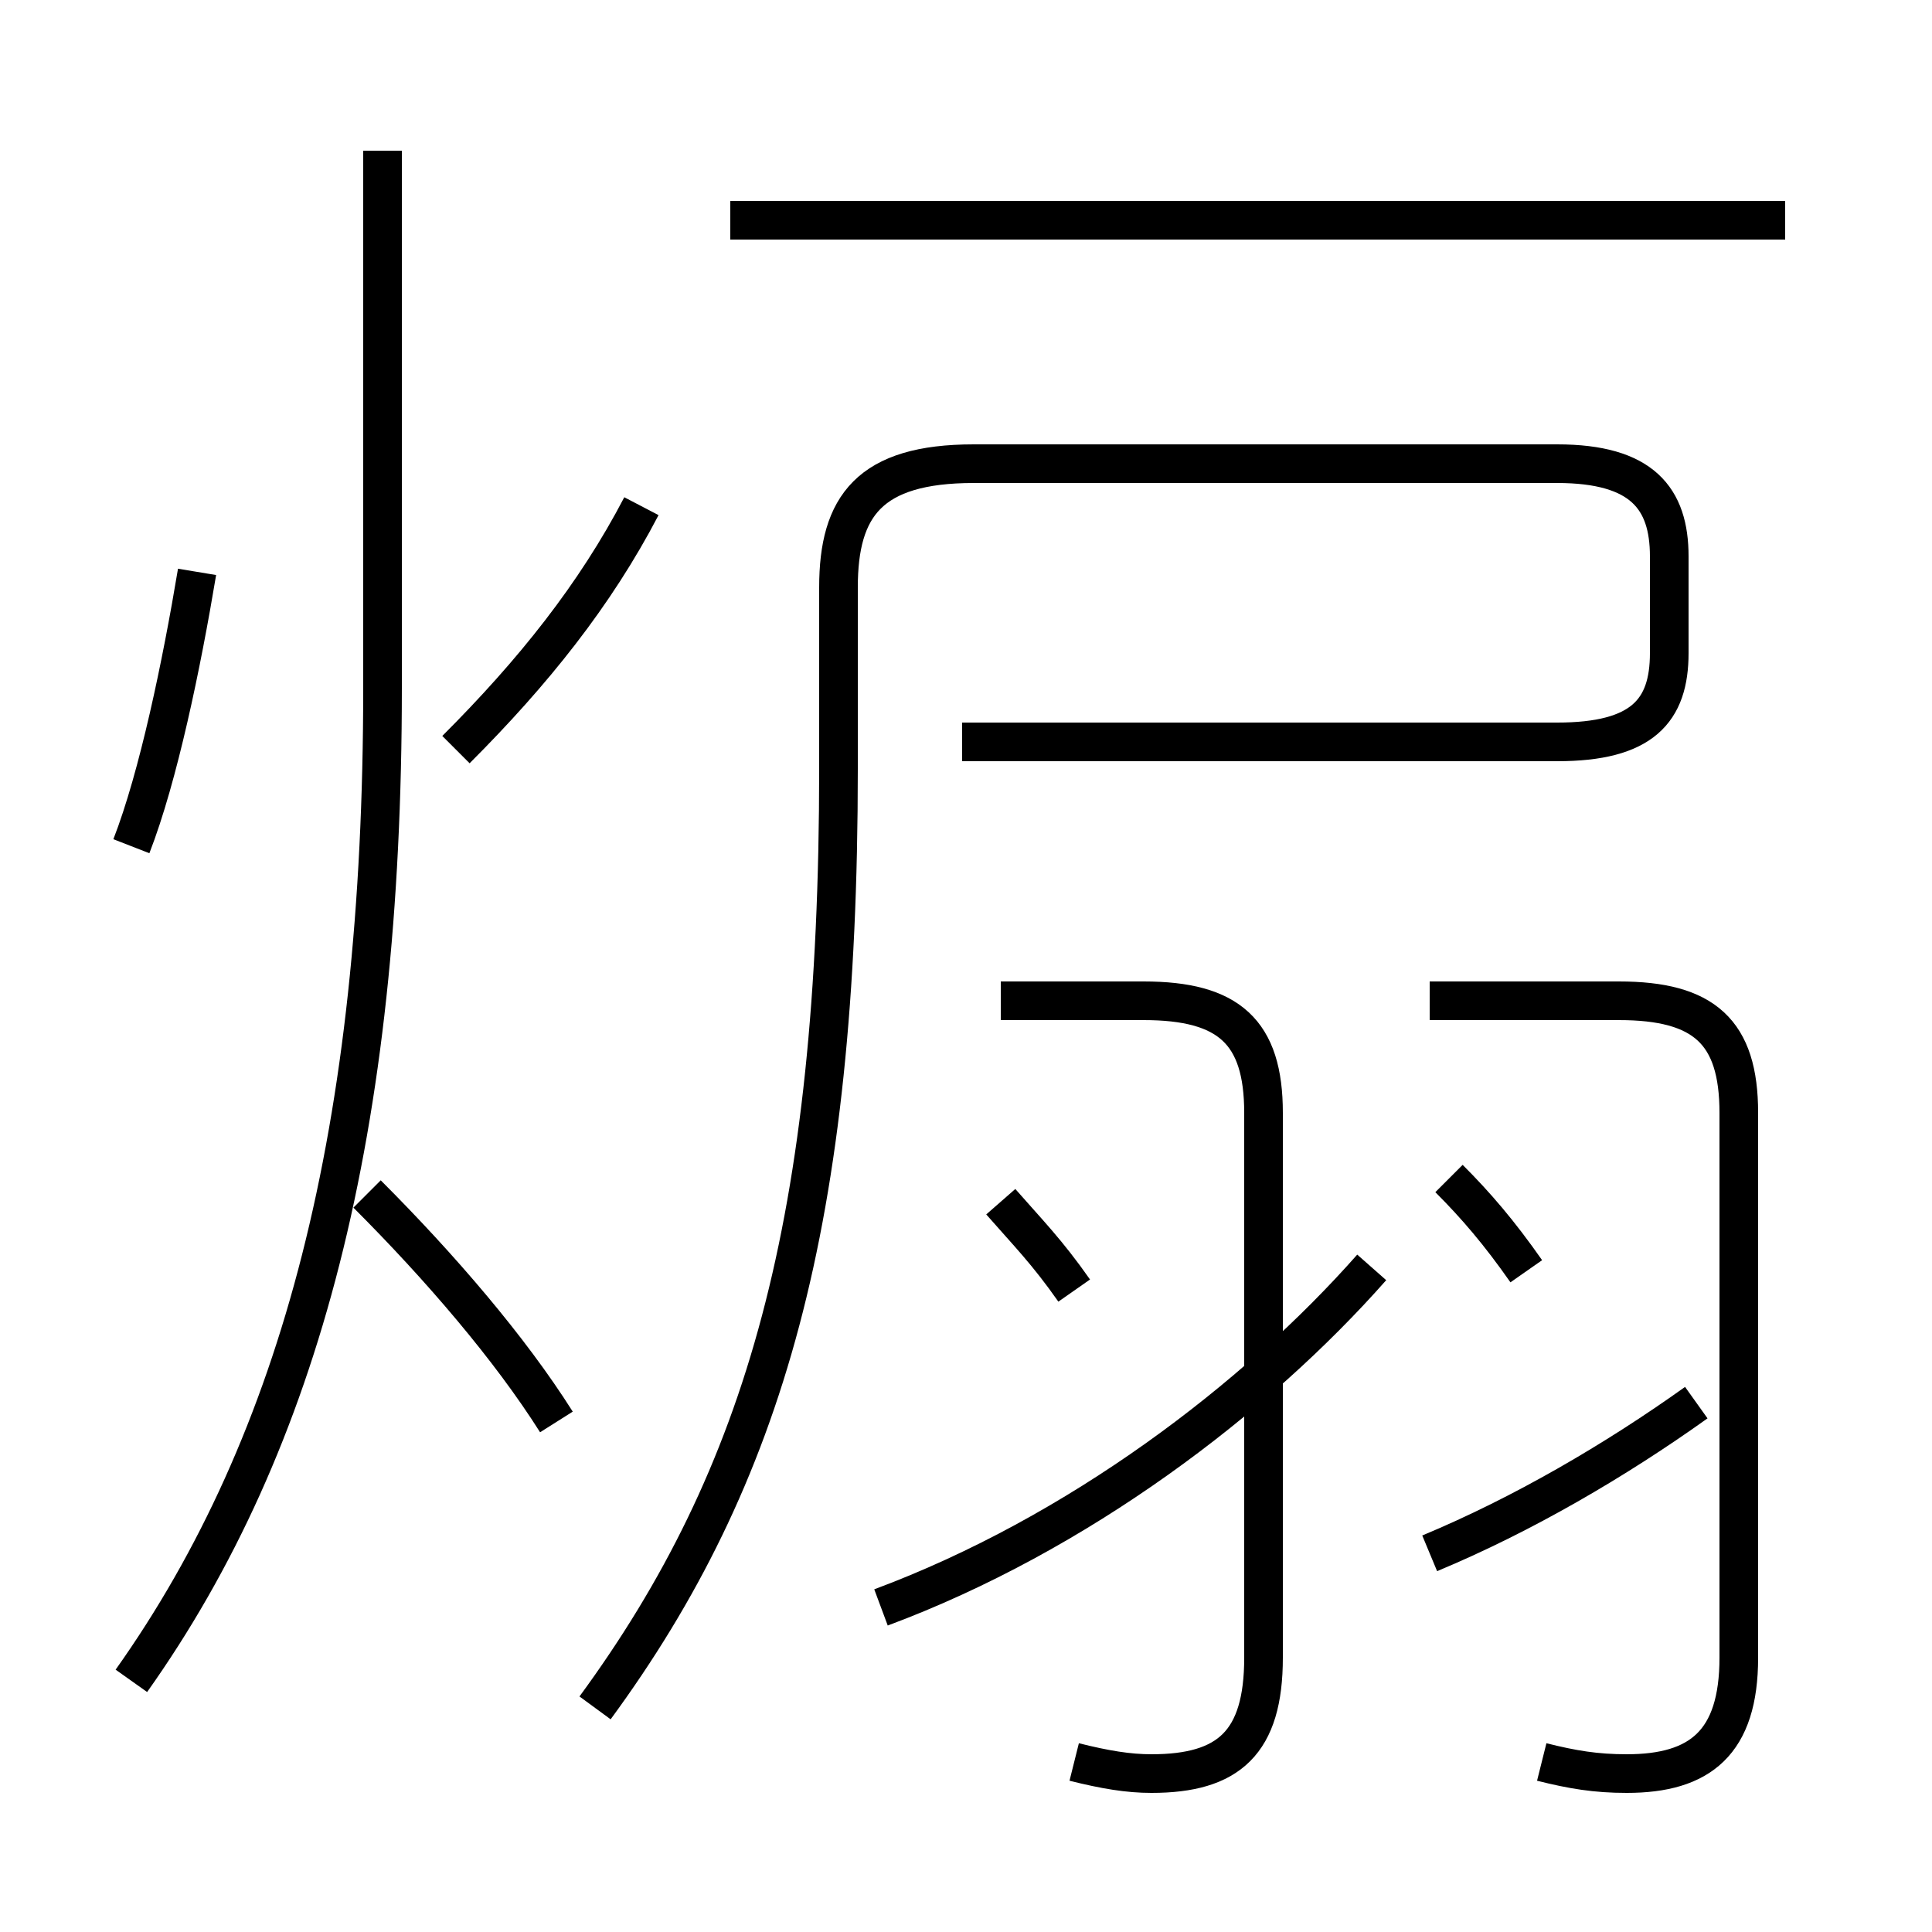 <?xml version='1.0' encoding='utf8'?>
<svg viewBox="0.0 -6.0 50.0 50.0" version="1.1" xmlns="http://www.w3.org/2000/svg">
<rect x="0.0" y="-6.0" width="50.0" height="50.0" fill="#808080" stroke="none"/>
<rect x="-1000" y="-1000" width="2000" height="2000" stroke="white" fill="white"/>
<g style="fill:white;stroke:#000000;  stroke-width:1">
<path d="M 15.4 0.2 C 19.8 -5.8 21.7 -12.4 21.7 -24.1 L 21.7 -28.8 C 21.7 -30.9 22.5 -32.0 25.2 -32.0 L 40.3 -32.0 C 42.5 -32.0 43.2 -31.1 43.2 -29.6 L 43.2 -27.1 C 43.2 -25.6 42.5 -24.8 40.3 -24.8 L 24.9 -24.8 M 3.4 -0.5 C 7.8 -6.7 9.9 -14.8 9.9 -26.2 L 9.9 -40.1 M 14.4 -7.2 C 13.2 -9.1 11.4 -11.2 9.5 -13.1 M 3.4 -22.1 C 4.1 -23.9 4.7 -26.8 5.1 -29.2 M 22.8 -2.4 C 27.9 -4.3 32.5 -7.8 35.5 -11.2 M 27.8 -10.6 C 27.1 -11.6 26.6 -12.1 25.9 -12.9 M 27.8 1.6 C 28.6 1.8 29.2 1.9 29.8 1.9 C 31.8 1.9 32.7 1.1 32.7 -1.1 L 32.7 -15.2 C 32.7 -17.3 31.8 -18.1 29.6 -18.1 L 25.9 -18.1 M 11.8 -24.6 C 13.8 -26.6 15.4 -28.6 16.6 -30.9 M 37.0 -3.8 C 39.4 -4.8 41.8 -6.2 43.9 -7.7 M 39.9 1.6 C 40.7 1.8 41.3 1.9 42.1 1.9 C 44.0 1.9 45.0 1.1 45.0 -1.1 L 45.0 -15.2 C 45.0 -17.3 44.1 -18.1 41.9 -18.1 L 37.0 -18.1 M 39.5 -11.1 C 38.8 -12.1 38.2 -12.8 37.5 -13.5 M 46.2 -38.3 L 18.9 -38.3" transform="translate(0.0 38.0)" />
</g>
</svg>